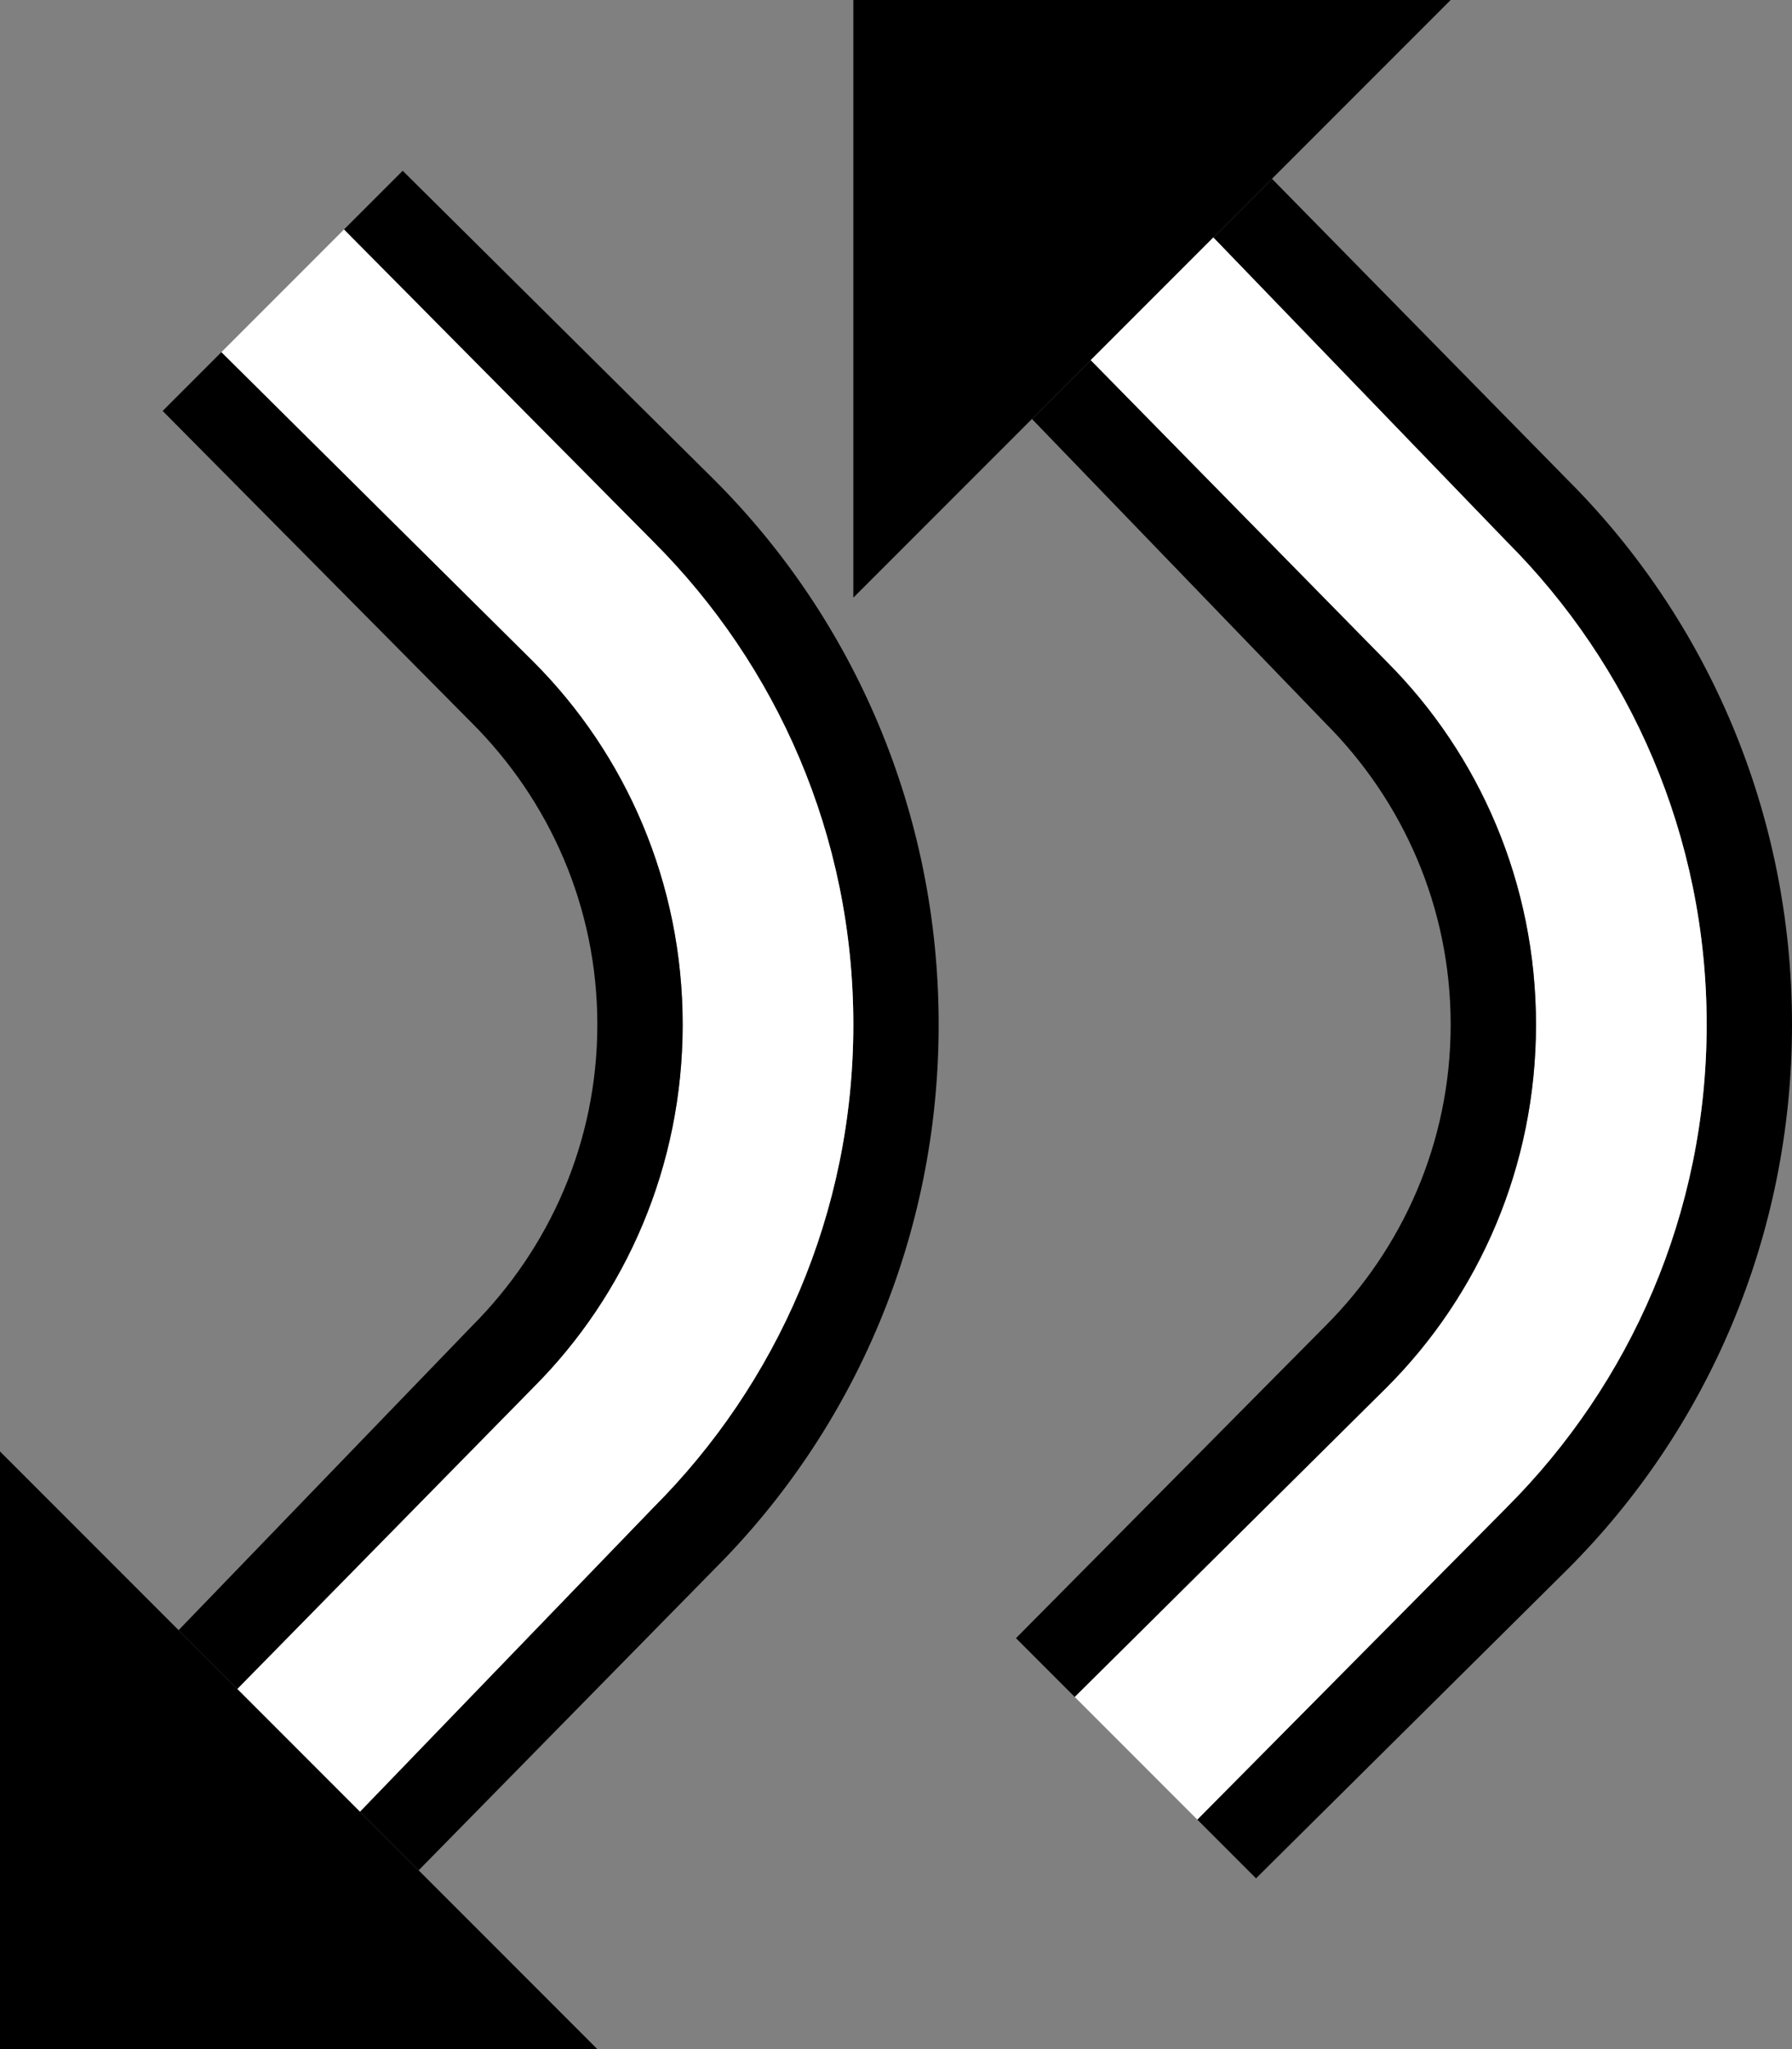 <?xml version="1.0" encoding="UTF-8" standalone="no"?>
<svg
   xmlns:dc="http://purl.org/dc/elements/1.1/"
   xmlns:cc="http://creativecommons.org/ns#"
   xmlns:rdf="http://www.w3.org/1999/02/22-rdf-syntax-ns#"
   xmlns:svg="http://www.w3.org/2000/svg"
   xmlns="http://www.w3.org/2000/svg"
   xmlns:sodipodi="http://sodipodi.sourceforge.net/DTD/sodipodi-0.dtd"
   xmlns:inkscape="http://www.inkscape.org/namespaces/inkscape"
   version="1.0"
   width="21"
   height="24"
   id="svg2"
   inkscape:version="0.47 r22583"
   sodipodi:docname="02-06-010-01-04-11.svg">
  <rect width="100%" height="100%" fill="#808080" stroke="none"/>
  <defs
     id="defs16">
    <inkscape:perspective
       sodipodi:type="inkscape:persp3d"
       inkscape:vp_x="0 : 23 : 1"
       inkscape:vp_y="0 : 1000 : 0"
       inkscape:vp_z="36 : 23 : 1"
       inkscape:persp3d-origin="18 : 15.333333 : 1"
       id="perspective18" />
  </defs>
  <sodipodi:namedview
     pagecolor="#ffffff"
     bordercolor="#666666"
     borderopacity="1"
     objecttolerance="10"
     gridtolerance="10"
     guidetolerance="10"
     inkscape:pageopacity="0"
     inkscape:pageshadow="2"
     inkscape:window-width="964"
     inkscape:window-height="721"
     id="namedview14"
     showgrid="true"
     inkscape:zoom="16.010846"
     inkscape:cx="10.503461"
     inkscape:cy="12.003955"
     inkscape:window-x="365"
     inkscape:window-y="0"
     inkscape:window-maximized="0"
     inkscape:current-layer="svg2"
     showborder="true">
    <inkscape:grid
       type="xygrid"
       id="grid2824"
       empspacing="5"
       visible="true"
       enabled="true"
       snapvisiblegridlinesonly="true" />
  </sodipodi:namedview>
  <path
     style="fill:#000000;fill-opacity:1;stroke:none"
     d="m 17,-6e-7 -7,1e-6 0,7 7,-7 z"
     id="path2964" />
  <path
     id="path2867"
     d="m 7,24 -7,-1e-6 L 0,17 7,24 z"
     style="fill:#000000;fill-opacity:1;stroke:none" />
  <path
     style="fill:#000000;fill-opacity:1;stroke:none"
     d="m 14.906,2.094 3.469,3.531 C 20.004,7.254 21,9.515 21,12 c 0,2.485 -0.996,4.746 -2.625,6.375 L 14.719,22 l -0.688,-0.688 3.625,-3.656 C 19.104,16.209 20,14.209 20,12 20,9.791 19.104,7.791 17.656,6.344 l -3.438,-3.562 0.688,-0.688 z"
     id="path2904" />
  <path
     style="fill:#ffffff;fill-opacity:1;stroke:none"
     d="m 14.219,2.781 3.438,3.562 C 19.104,7.791 20,9.791 20,12 c 0,2.209 -0.896,4.209 -2.344,5.656 L 14.031,21.312 12.594,19.875 16.25,16.25 C 17.336,15.164 18,13.657 18,12 18,10.343 17.336,8.836 16.25,7.75 l -3.469,-3.531 1.438,-1.438 z"
     id="path2906" />
  <path
     style="fill:#000000;fill-opacity:1;stroke:none"
     d="M 12.781,4.219 16.25,7.75 C 17.336,8.836 18,10.343 18,12 c 0,1.657 -0.664,3.164 -1.75,4.25 l -3.656,3.625 -0.688,-0.688 3.625,-3.656 C 16.436,14.626 17,13.381 17,12 17,10.619 16.436,9.374 15.531,8.469 l -3.438,-3.562 0.688,-0.688 z"
     id="path2917" />
  <path
     id="path2991"
     d="M 4.906,21.906 8.375,18.375 C 10.004,16.746 11,14.485 11,12 11,9.515 10.004,7.254 8.375,5.625 l -3.656,-3.625 -0.688,0.688 3.625,3.656 C 9.104,7.791 10,9.791 10,12 c 0,2.209 -0.896,4.209 -2.344,5.656 l -3.438,3.562 0.688,0.688 z"
     style="fill:#000000;fill-opacity:1;stroke:none" />
  <path
     id="path2993"
     d="m 4.219,21.219 3.438,-3.562 C 9.104,16.209 10,14.209 10,12 10,9.791 9.104,7.791 7.656,6.344 l -3.625,-3.656 -1.438,1.438 3.656,3.625 C 7.336,8.836 8,10.343 8,12 c 0,1.657 -0.664,3.164 -1.75,4.25 l -3.469,3.531 1.438,1.438 z"
     style="fill:#ffffff;fill-opacity:1;stroke:none" />
  <path
     id="path2995"
     d="M 2.781,19.781 6.25,16.25 C 7.336,15.164 8,13.657 8,12 8,10.343 7.336,8.836 6.25,7.75 l -3.656,-3.625 -0.688,0.688 3.625,3.656 C 6.436,9.374 7,10.619 7,12 c 0,1.381 -0.564,2.626 -1.469,3.531 l -3.438,3.562 0.688,0.688 z"
     style="fill:#000000;fill-opacity:1;stroke:none" />
</svg>
